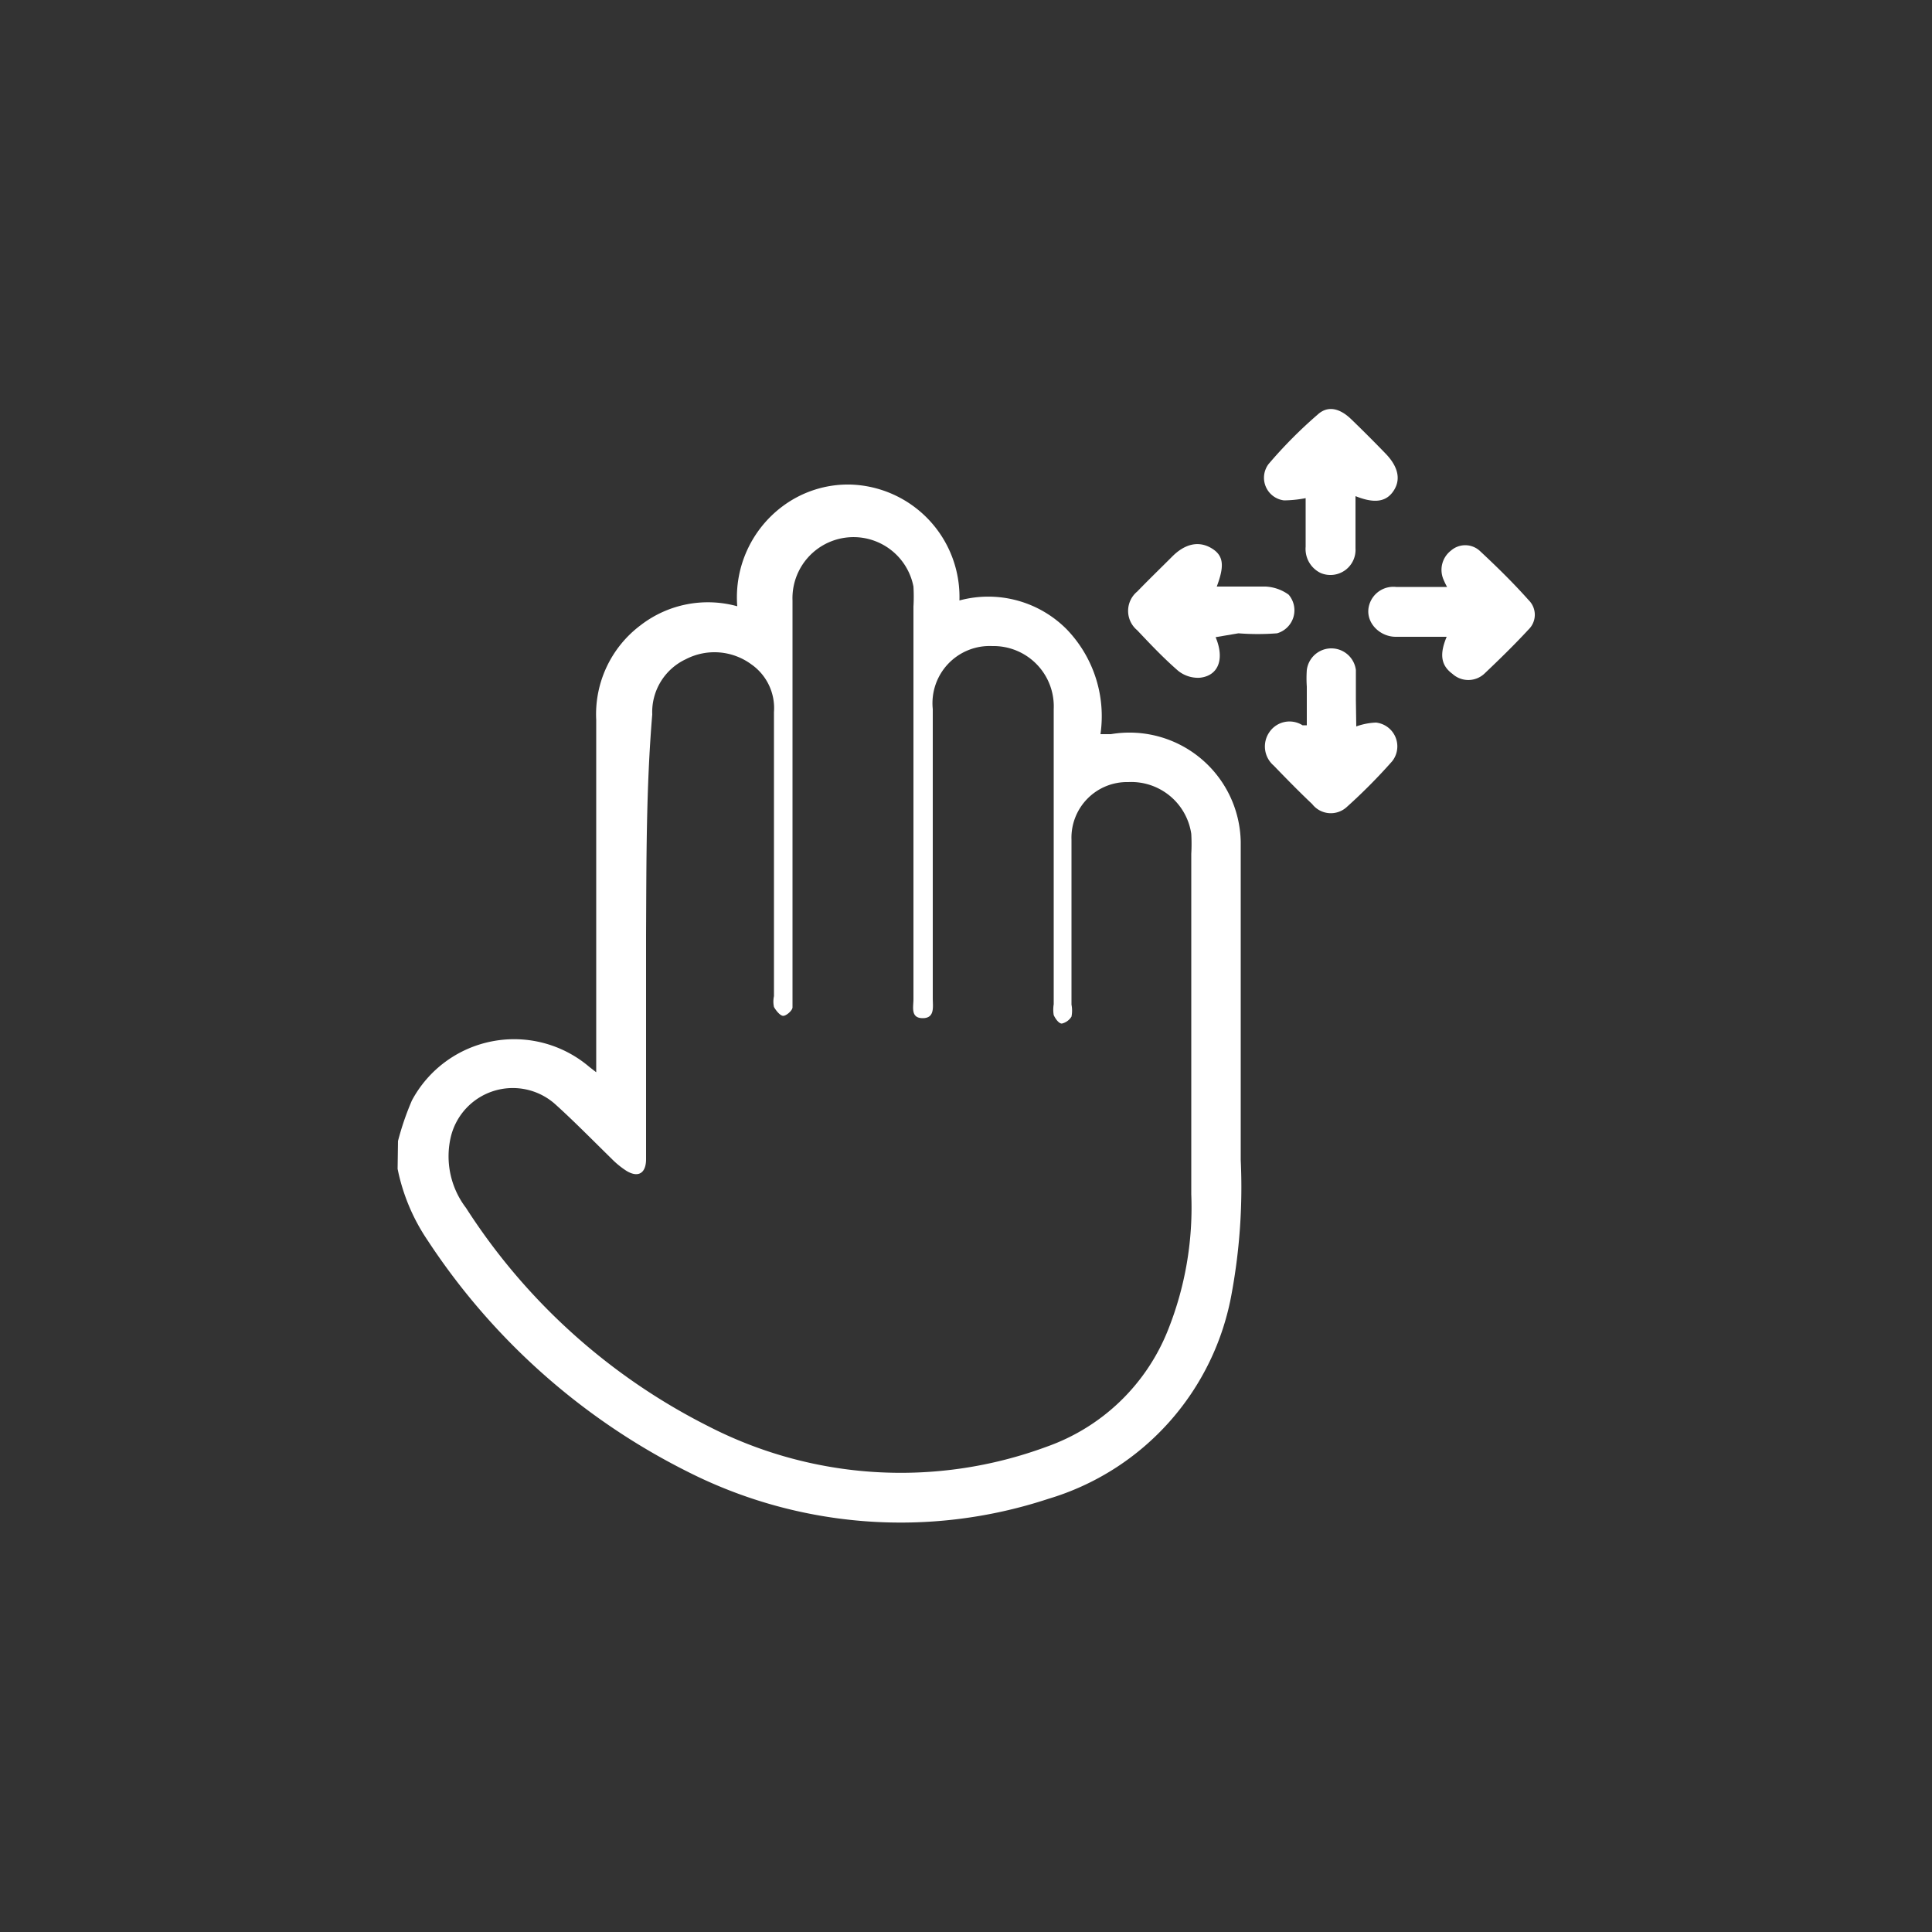 <svg id="Capa_1" data-name="Capa 1" xmlns="http://www.w3.org/2000/svg" viewBox="0 0 50 50"><rect x="0" y="0" width="50" height="50" fill="#333333" stroke="none"/><defs><style>.cls-1{fill:#fff;}</style></defs><path class="cls-1" d="M10.3,29.53a7.21,7.21,0,0,1,.36-1.05,3,3,0,0,1,4.59-.87l.18.14V18.63a2.88,2.88,0,0,1,1.15-2.45,2.85,2.85,0,0,1,2.5-.49,2.94,2.94,0,0,1,1.19-2.6A2.83,2.83,0,0,1,22,12.54a2.91,2.91,0,0,1,2.83,3,2.86,2.86,0,0,1,2.77.74A3.24,3.24,0,0,1,28.48,19l.27,0a2.88,2.88,0,0,1,3.36,2.79c0,2.74,0,5.49,0,8.23a15.16,15.16,0,0,1-.23,3.43,6.79,6.79,0,0,1-4.75,5.34,12.2,12.2,0,0,1-9.33-.7,17.31,17.31,0,0,1-6.74-6,5.08,5.08,0,0,1-.77-1.84Zm6.42-5.33v3.19c0,.87,0,1.74,0,2.61,0,.36-.2.49-.51.3a2.24,2.24,0,0,1-.38-.31c-.49-.48-1-1-1.48-1.43a1.65,1.65,0,0,0-2.68.85,2.2,2.2,0,0,0,.39,1.85,16,16,0,0,0,6.25,5.64,10.89,10.89,0,0,0,8.78.54,5.26,5.26,0,0,0,3.13-3,8.54,8.54,0,0,0,.61-3.53c0-2.94,0-5.87,0-8.81a4.67,4.67,0,0,0,0-.52,1.57,1.57,0,0,0-1.63-1.34,1.44,1.44,0,0,0-1.47,1.49V26a.8.8,0,0,1,0,.31.4.4,0,0,1-.25.18c-.08,0-.17-.13-.21-.22a.87.87,0,0,1,0-.28c0-2.55,0-5.09,0-7.64a1.56,1.56,0,0,0-1.59-1.63,1.48,1.48,0,0,0-1.54,1.63v7.49c0,.21.06.51-.26.51s-.24-.29-.24-.49c0-3.39,0-6.77,0-10.16a4.53,4.53,0,0,0,0-.52,1.58,1.58,0,0,0-3.13.36V25.76c0,.1,0,.23,0,.31s-.16.22-.24.22-.19-.14-.24-.23a.66.66,0,0,1,0-.28q0-3.68,0-7.35a1.38,1.38,0,0,0-.59-1.24,1.61,1.61,0,0,0-1.69-.13,1.51,1.51,0,0,0-.87,1.43C16.72,20.4,16.73,22.3,16.72,24.2Z"/><path class="cls-1" d="M37.44,16.48c-.46,0-.89,0-1.32,0s-.82-.4-.68-.84a.65.65,0,0,1,.69-.45h1.32a1.89,1.89,0,0,1-.1-.21.63.63,0,0,1,.2-.73.56.56,0,0,1,.74,0c.44.41.87.83,1.27,1.28a.53.53,0,0,1,0,.76c-.37.4-.76.78-1.15,1.15a.61.61,0,0,1-.82,0C37.29,17.22,37.25,16.93,37.44,16.48Z"/><path class="cls-1" d="M35.1,18.8a1.7,1.7,0,0,1,.51-.1.62.62,0,0,1,.42,1,14.47,14.47,0,0,1-1.17,1.18.61.61,0,0,1-.9-.07c-.35-.33-.68-.67-1-1a.65.65,0,0,1-.11-.86.63.63,0,0,1,.86-.18l.11,0v-1a3.1,3.1,0,0,1,0-.43.64.64,0,0,1,1.27,0c0,.26,0,.52,0,.77Z"/><path class="cls-1" d="M33.8,12.89a3.07,3.07,0,0,1-.57.06.59.59,0,0,1-.4-.94,11.8,11.8,0,0,1,1.27-1.28c.26-.24.57-.17.87.12s.6.59.89.89.41.63.22.94-.5.36-1,.16c0,.46,0,.91,0,1.35a.65.65,0,0,1-.9.64.69.69,0,0,1-.39-.68V12.89Z"/><path class="cls-1" d="M31.46,16.49c.24.57.07,1-.41,1.05a.82.82,0,0,1-.56-.18c-.38-.33-.72-.69-1.06-1.05a.65.65,0,0,1,0-1c.3-.31.61-.61.91-.91s.65-.42,1-.22.34.49.15,1c.43,0,.85,0,1.26,0a1.11,1.11,0,0,1,.6.21.62.62,0,0,1-.3,1,6.51,6.51,0,0,1-1,0Z"/></svg>